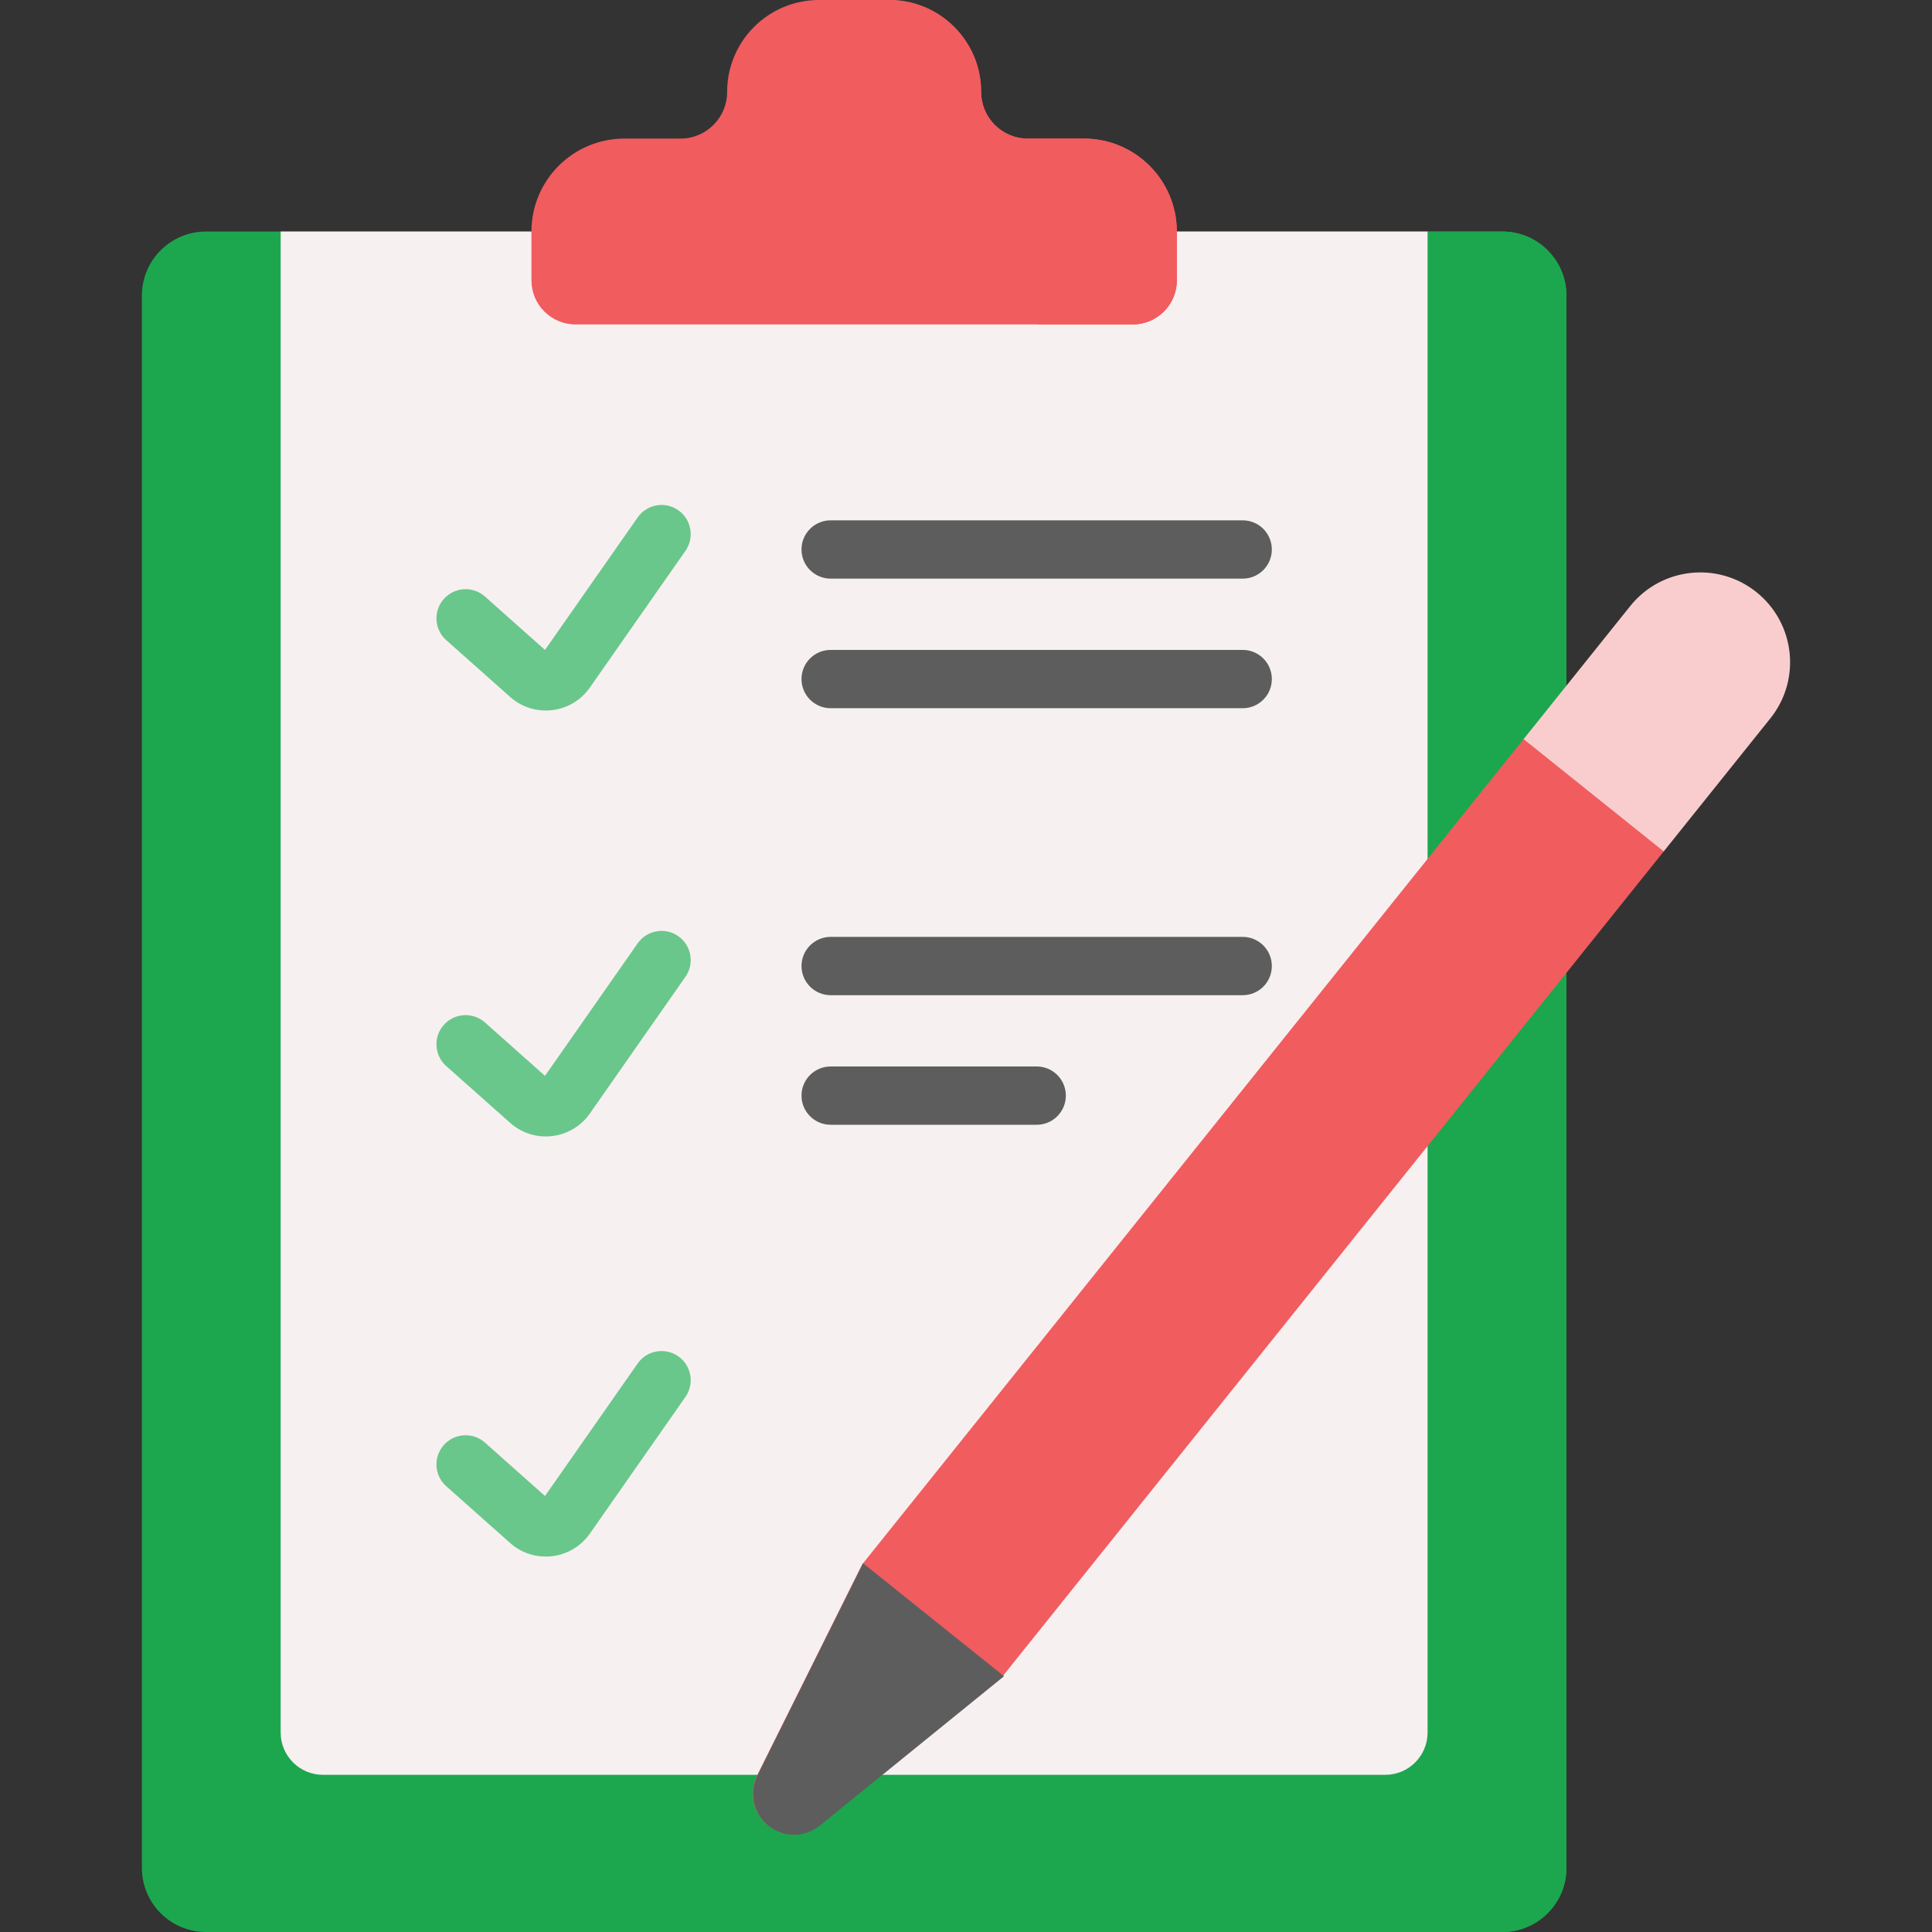 <svg width="56" height="56" viewBox="0 0 56 56" fill="none" xmlns="http://www.w3.org/2000/svg">
<rect x="0" y="0" width="56" height="56" fill="#333333" stroke="none"/>
<g clip-path="url(#clip0_1609_6189)">
<path d="M4.113 54.142V8.569C4.113 7.543 4.945 6.711 5.972 6.711H43.546C44.572 6.711 45.404 7.543 45.404 8.569V54.142C45.404 55.168 44.572 56 43.546 56H5.972C4.945 56 4.113 55.168 4.113 54.142Z" fill="#1CA74E"/>
<path d="M43.545 6.711H41.384V54.142C41.384 55.168 40.552 56 39.525 56H43.545C44.572 56 45.404 55.168 45.404 54.142V8.569C45.404 7.543 44.572 6.711 43.545 6.711Z" fill="#1CA74E"/>
<path d="M8.135 6.711V50.218C8.135 50.895 8.684 51.444 9.361 51.444H40.153C40.83 51.444 41.379 50.895 41.379 50.218V6.711H8.135Z" fill="#F7F0F0"/>
<path d="M28.439 2.665C28.439 1.193 27.246 0 25.774 0H23.741C22.269 0 21.076 1.193 21.076 2.665C21.076 3.412 20.471 4.017 19.724 4.017H18.098C16.61 4.017 15.404 5.223 15.404 6.711V8.126C15.404 8.832 15.977 9.404 16.683 9.404H32.832C33.538 9.404 34.111 8.832 34.111 8.126V6.711C34.111 5.223 32.905 4.017 31.417 4.017H29.791C29.044 4.017 28.439 3.412 28.439 2.665Z" fill="#F15C5F"/>
<path d="M31.418 4.017H29.791C29.045 4.017 28.439 3.412 28.439 2.665C28.439 1.193 27.246 0 25.774 0H24.398V4.074C24.398 4.82 25.004 5.426 25.75 5.426H27.377C28.864 5.426 30.07 6.632 30.07 8.119V9.404H32.832C33.538 9.404 34.111 8.832 34.111 8.126V6.711C34.111 5.223 32.905 4.017 31.418 4.017Z" fill="#F15C5F"/>
<path d="M14.787 20.201L12.934 18.555C12.585 18.245 12.554 17.71 12.864 17.362C13.174 17.013 13.708 16.981 14.057 17.291L15.797 18.839L18.483 14.998C18.75 14.615 19.277 14.522 19.66 14.789C20.042 15.057 20.136 15.584 19.868 15.966L17.097 19.93C16.565 20.691 15.485 20.822 14.787 20.201Z" fill="#69C78B"/>
<path d="M14.787 32.547L12.934 30.9C12.585 30.59 12.554 30.056 12.864 29.707C13.174 29.359 13.708 29.327 14.057 29.637L15.797 31.184L18.483 27.343C18.75 26.961 19.277 26.868 19.66 27.135C20.042 27.402 20.136 27.929 19.868 28.312L17.097 32.276C16.565 33.036 15.485 33.168 14.787 32.547Z" fill="#69C78B"/>
<path d="M14.787 44.725L12.934 43.078C12.585 42.768 12.554 42.234 12.864 41.885C13.174 41.536 13.708 41.505 14.057 41.815L15.797 43.362L18.483 39.521C18.75 39.139 19.277 39.045 19.66 39.313C20.042 39.58 20.136 40.107 19.868 40.49L17.097 44.453C16.565 45.214 15.485 45.345 14.787 44.725Z" fill="#69C78B"/>
<path d="M36.02 16.772H24.078C23.611 16.772 23.232 16.394 23.232 15.927C23.232 15.46 23.611 15.082 24.078 15.082H36.02C36.487 15.082 36.865 15.46 36.865 15.927C36.865 16.394 36.487 16.772 36.02 16.772Z" fill="#5D5D5D"/>
<path d="M36.02 20.528H24.078C23.611 20.528 23.232 20.15 23.232 19.683C23.232 19.216 23.611 18.838 24.078 18.838H36.02C36.487 18.838 36.865 19.216 36.865 19.683C36.865 20.15 36.487 20.528 36.02 20.528Z" fill="#5D5D5D"/>
<path d="M36.02 28.846H24.078C23.611 28.846 23.232 28.468 23.232 28.001C23.232 27.535 23.611 27.156 24.078 27.156H36.02C36.487 27.156 36.865 27.535 36.865 28.001C36.865 28.468 36.487 28.846 36.02 28.846Z" fill="#5D5D5D"/>
<path d="M30.049 32.602H24.078C23.611 32.602 23.232 32.224 23.232 31.757C23.232 31.29 23.611 30.912 24.078 30.912H30.049C30.516 30.912 30.894 31.29 30.894 31.757C30.894 32.224 30.516 32.602 30.049 32.602Z" fill="#5D5D5D"/>
<path d="M48.574 23.443L45.293 20.812L44.162 21.424L24.99 45.345L21.942 51.465C21.695 51.962 21.827 52.565 22.261 52.912C22.694 53.259 23.311 53.258 23.742 52.908L29.052 48.6L48.224 24.679L48.574 23.443Z" fill="#F15C5F"/>
<path d="M25.017 45.312L21.953 51.466C21.704 51.966 21.837 52.572 22.273 52.921C22.709 53.271 23.329 53.269 23.763 52.917L29.102 48.586L25.017 45.312Z" fill="#5D5D5D"/>
<path d="M50.912 17.164C49.79 16.265 48.152 16.445 47.253 17.567L44.162 21.424L48.224 24.679L51.315 20.822C52.214 19.701 52.033 18.063 50.912 17.164Z" fill="#F9CDCE"/>
</g>
<defs>
<clipPath id="clip0_1609_6189">
<rect width="56" height="56" fill="white"/>
</clipPath>
</defs>
</svg>
